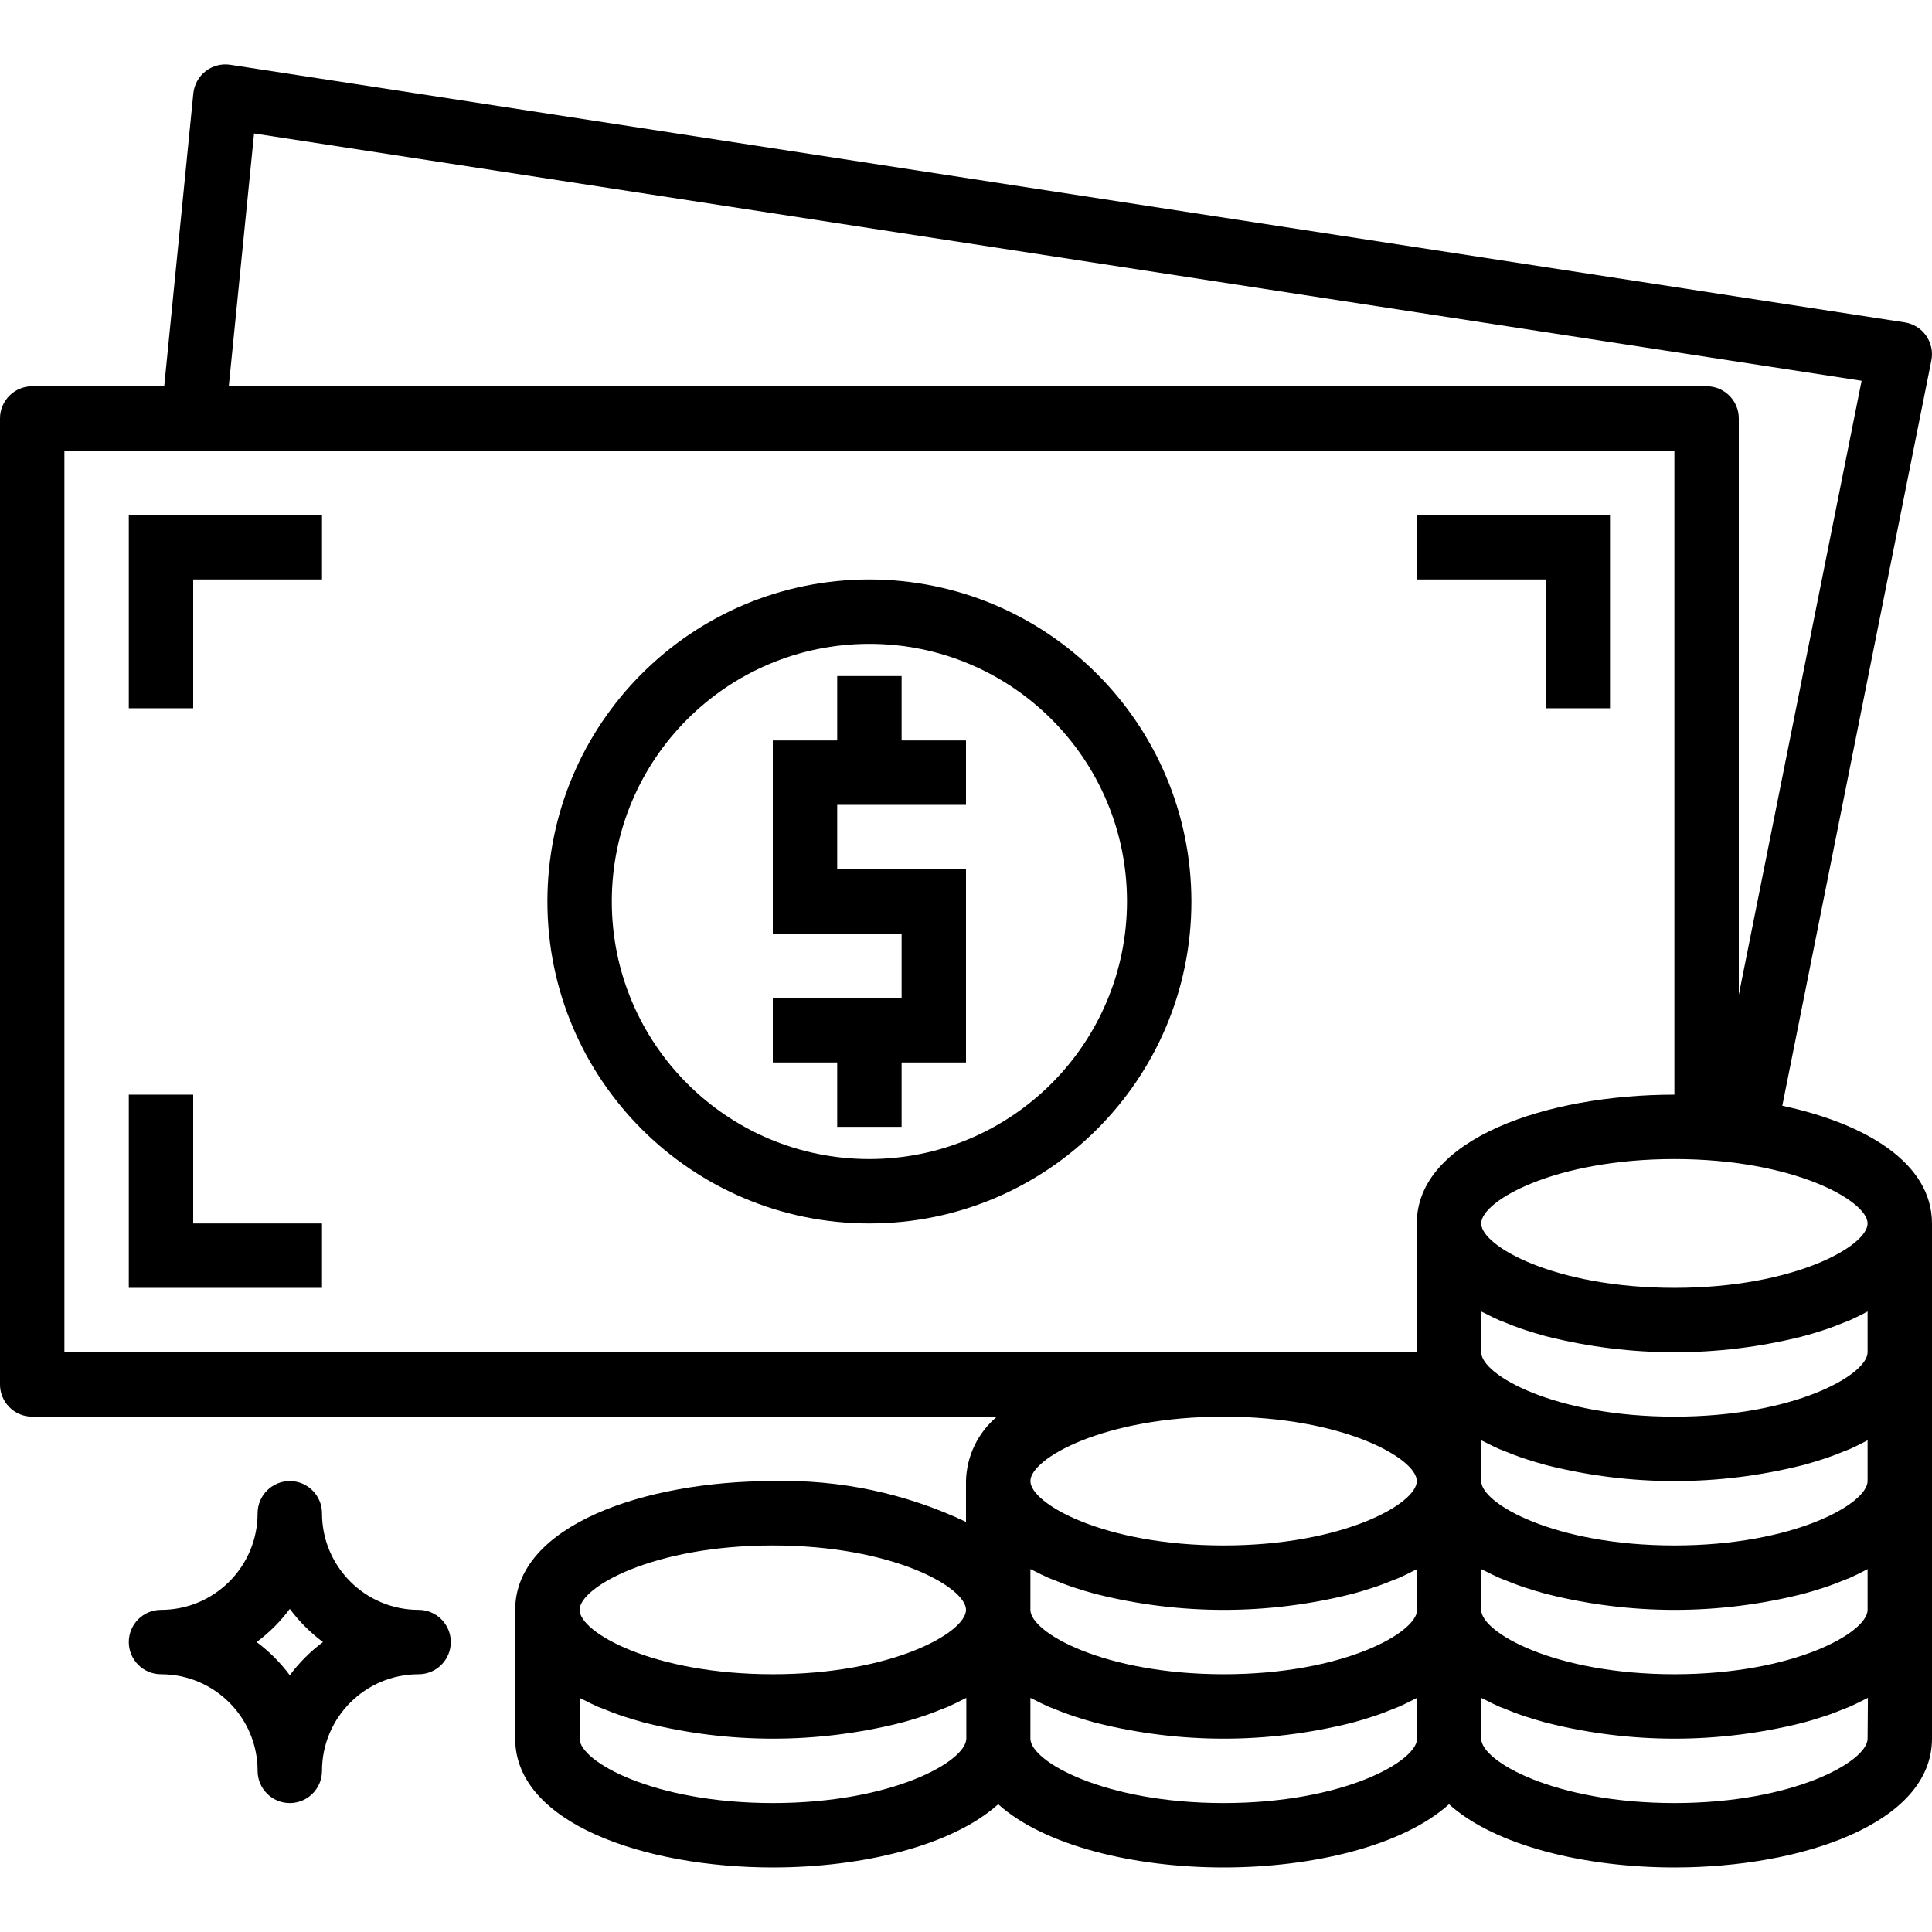 <svg height="480pt" viewBox="0 -16 480 480" width="480pt" xmlns="http://www.w3.org/2000/svg"><path d="m104 383.965c-13.254 0-24-10.746-24-24 0-4.418-3.582-8-8-8s-8 3.582-8 8c0 13.254-10.746 24-24 24-4.418 0-8 3.582-8 8 0 4.418 3.582 8 8 8 13.254 0 24 10.746 24 24 0 4.418 3.582 8 8 8s8-3.582 8-8c0-13.254 10.746-24 24-24 4.418 0 8-3.582 8-8 0-4.418-3.582-8-8-8zm-32 16.25c-2.332-3.141-5.109-5.918-8.246-8.25 3.137-2.328 5.914-5.109 8.246-8.246 2.332 3.137 5.109 5.918 8.246 8.246-3.137 2.332-5.914 5.109-8.246 8.25zm0 0"/><path d="m442.809 258.719 37.031-185.152c.426-2.141-.039-4.363-1.289-6.152-1.25-1.789-3.18-2.988-5.336-3.32l-416-64c-2.164-.332-4.367.234-6.102 1.57-1.734 1.336-2.844 3.324-3.074 5.5l-7.238 72.801h-32.801c-4.418 0-8 3.582-8 8v240c0 4.418 3.582 8 8 8h239.695c-4.75 3.977-7.555 9.809-7.695 16v10.145c-14.98-7.105-31.426-10.582-48-10.145-31.809 0-64 10.992-64 32v32c0 21.008 32.191 32 64 32 22.168 0 44.488-5.352 56-15.703 11.512 10.352 33.832 15.703 56 15.703s44.488-5.352 56-15.703c11.512 10.352 33.832 15.703 56 15.703 31.809 0 64-10.992 64-32v-128c0-14.953-16.328-24.801-37.191-29.246zm21.191 115.117v10.129c0 5.602-18.223 16-48 16s-48-10.398-48-16v-10.129c.297.16.641.297.945.457 1.168.609 2.352 1.191 3.605 1.746.504.215 1.043.414 1.602.621 1.184.488 2.398.961 3.633 1.395.461.168.941.312 1.422.473 1.418.461 2.855.902 4.336 1.309l.922.242c20.73 5.184 42.418 5.184 63.152 0l.918-.242c1.48-.406 2.922-.848 4.336-1.309.48-.16.961-.305 1.426-.473 1.246-.434 2.445-.906 3.633-1.395.52-.207 1.055-.406 1.598-.621 1.258-.555 2.402-1.137 3.609-1.746.223-.16.566-.297.863-.457zm-208 10.129v-10.129c.297.16.641.297.945.457 1.168.609 2.352 1.191 3.605 1.746.504.215 1.043.414 1.602.621 1.184.488 2.398.961 3.633 1.395.461.168.941.312 1.422.473 1.418.461 2.855.902 4.336 1.309l.922.242c20.73 5.184 42.418 5.184 63.152 0l.918-.242c1.48-.406 2.922-.848 4.336-1.309.48-.16.961-.305 1.426-.473 1.246-.434 2.445-.906 3.633-1.395.52-.207 1.055-.406 1.598-.621 1.258-.555 2.402-1.137 3.609-1.746.305-.16.648-.297.941-.457v10.129c0 5.602-18.223 16-48 16-29.773 0-48.078-10.359-48.078-16zm208-42.129v10.129c0 5.602-18.223 16-48 16s-48-10.398-48-16v-10.129c.297.16.641.297.945.457 1.168.609 2.352 1.191 3.605 1.746.504.215 1.043.414 1.602.621 1.184.488 2.398.961 3.633 1.395.461.168.941.312 1.422.473 1.418.461 2.855.902 4.336 1.309l.922.242c20.73 5.184 42.418 5.184 63.152 0l.918-.242c1.48-.406 2.922-.848 4.336-1.309.48-.16.961-.305 1.426-.473 1.246-.434 2.445-.906 3.633-1.395.52-.207 1.055-.406 1.598-.621 1.258-.555 2.402-1.137 3.609-1.746.223-.16.566-.297.863-.457zm0-32v10.129c0 5.602-18.223 16-48 16s-48-10.398-48-16v-10.129c.297.16.641.297.945.457 1.168.609 2.352 1.191 3.605 1.746.504.215 1.043.414 1.602.621 1.184.488 2.398.961 3.633 1.395.461.168.941.312 1.422.473 1.418.461 2.855.902 4.336 1.309l.922.242c20.73 5.184 42.418 5.184 63.152 0l.918-.242c1.48-.406 2.922-.848 4.336-1.309.48-.16.961-.305 1.426-.473 1.246-.434 2.445-.906 3.633-1.395.52-.207 1.055-.406 1.598-.621 1.258-.555 2.402-1.137 3.609-1.746.223-.16.566-.297.863-.457zm0-21.871c0 5.602-18.223 16-48 16s-48-10.398-48-16c0-5.598 18.223-16 48-16s48 10.402 48 16zm-400.879-270.809 399.391 61.449-30.512 152.559v-143.199c0-4.418-3.582-8-8-8h-367.16zm-47.121 302.809v-224h400v160c-31.809 0-64 10.992-64 32v32zm336 32c0 5.602-18.223 16-48 16s-48-10.398-48-16c0-5.598 18.223-16 48-16s48 10.402 48 16zm-160 16c29.777 0 48 10.402 48 16 0 5.602-18.223 16-48 16s-48-10.398-48-16c0-5.598 18.223-16 48-16zm0 64c-29.777 0-48-10.398-48-16v-10.129c.297.16.641.297.945.457 1.168.609 2.352 1.191 3.605 1.746.504.215 1.043.414 1.602.621 1.184.488 2.398.961 3.633 1.395.461.168.941.312 1.422.473 1.418.461 2.855.902 4.336 1.309l.922.242c20.73 5.184 42.418 5.184 63.152 0l.918-.242c1.48-.406 2.922-.848 4.336-1.309.48-.16.961-.305 1.426-.473 1.246-.434 2.445-.906 3.633-1.395.52-.207 1.055-.406 1.598-.621 1.258-.555 2.402-1.137 3.609-1.746.305-.16.648-.297.941-.457v10.129c-.078 5.641-18.301 16-48.078 16zm112 0c-29.777 0-48-10.398-48-16v-10.129c.297.16.641.297.945.457 1.168.609 2.352 1.191 3.605 1.746.504.215 1.043.414 1.602.621 1.184.488 2.398.961 3.633 1.395.461.168.941.312 1.422.473 1.418.461 2.855.902 4.336 1.309l.922.242c20.73 5.184 42.418 5.184 63.152 0l.918-.242c1.48-.406 2.922-.848 4.336-1.309.48-.16.961-.305 1.426-.473 1.246-.434 2.445-.906 3.633-1.395.52-.207 1.055-.406 1.598-.621 1.258-.555 2.402-1.137 3.609-1.746.305-.16.648-.297.941-.457v10.129c-.078 5.641-18.301 16-48.078 16zm160-16c0 5.602-18.223 16-48 16s-48-10.398-48-16v-10.129c.297.16.641.297.945.457 1.168.609 2.352 1.191 3.605 1.746.504.215 1.043.414 1.602.621 1.184.488 2.398.961 3.633 1.395.461.168.941.312 1.422.473 1.418.461 2.855.902 4.336 1.309l.922.242c20.73 5.184 42.418 5.184 63.152 0l.918-.242c1.48-.406 2.922-.848 4.336-1.309.48-.16.961-.305 1.426-.473 1.246-.434 2.445-.906 3.633-1.395.52-.207 1.055-.406 1.598-.621 1.258-.555 2.402-1.137 3.609-1.746.305-.16.648-.297.941-.457zm0 0"/><path d="m32 159.965h16v-32h32v-16h-48zm0 0"/><path d="m48 255.965h-16v48h48v-16h-32zm0 0"/><path d="m384 159.965h16v-48h-48v16h32zm0 0"/><path d="m216 127.965c-44.184 0-80 35.816-80 80s35.816 80 80 80 80-35.816 80-80c-.047-44.16-35.836-79.949-80-80zm0 144c-35.348 0-64-28.652-64-64 0-35.344 28.652-64 64-64s64 28.656 64 64c-.039 35.332-28.672 63.961-64 64zm0 0"/><path d="m224 151.965h-16v16h-16v48h32v16h-32v16h16v16h16v-16h16v-48h-32v-16h32v-16h-16zm0 0"/></svg>